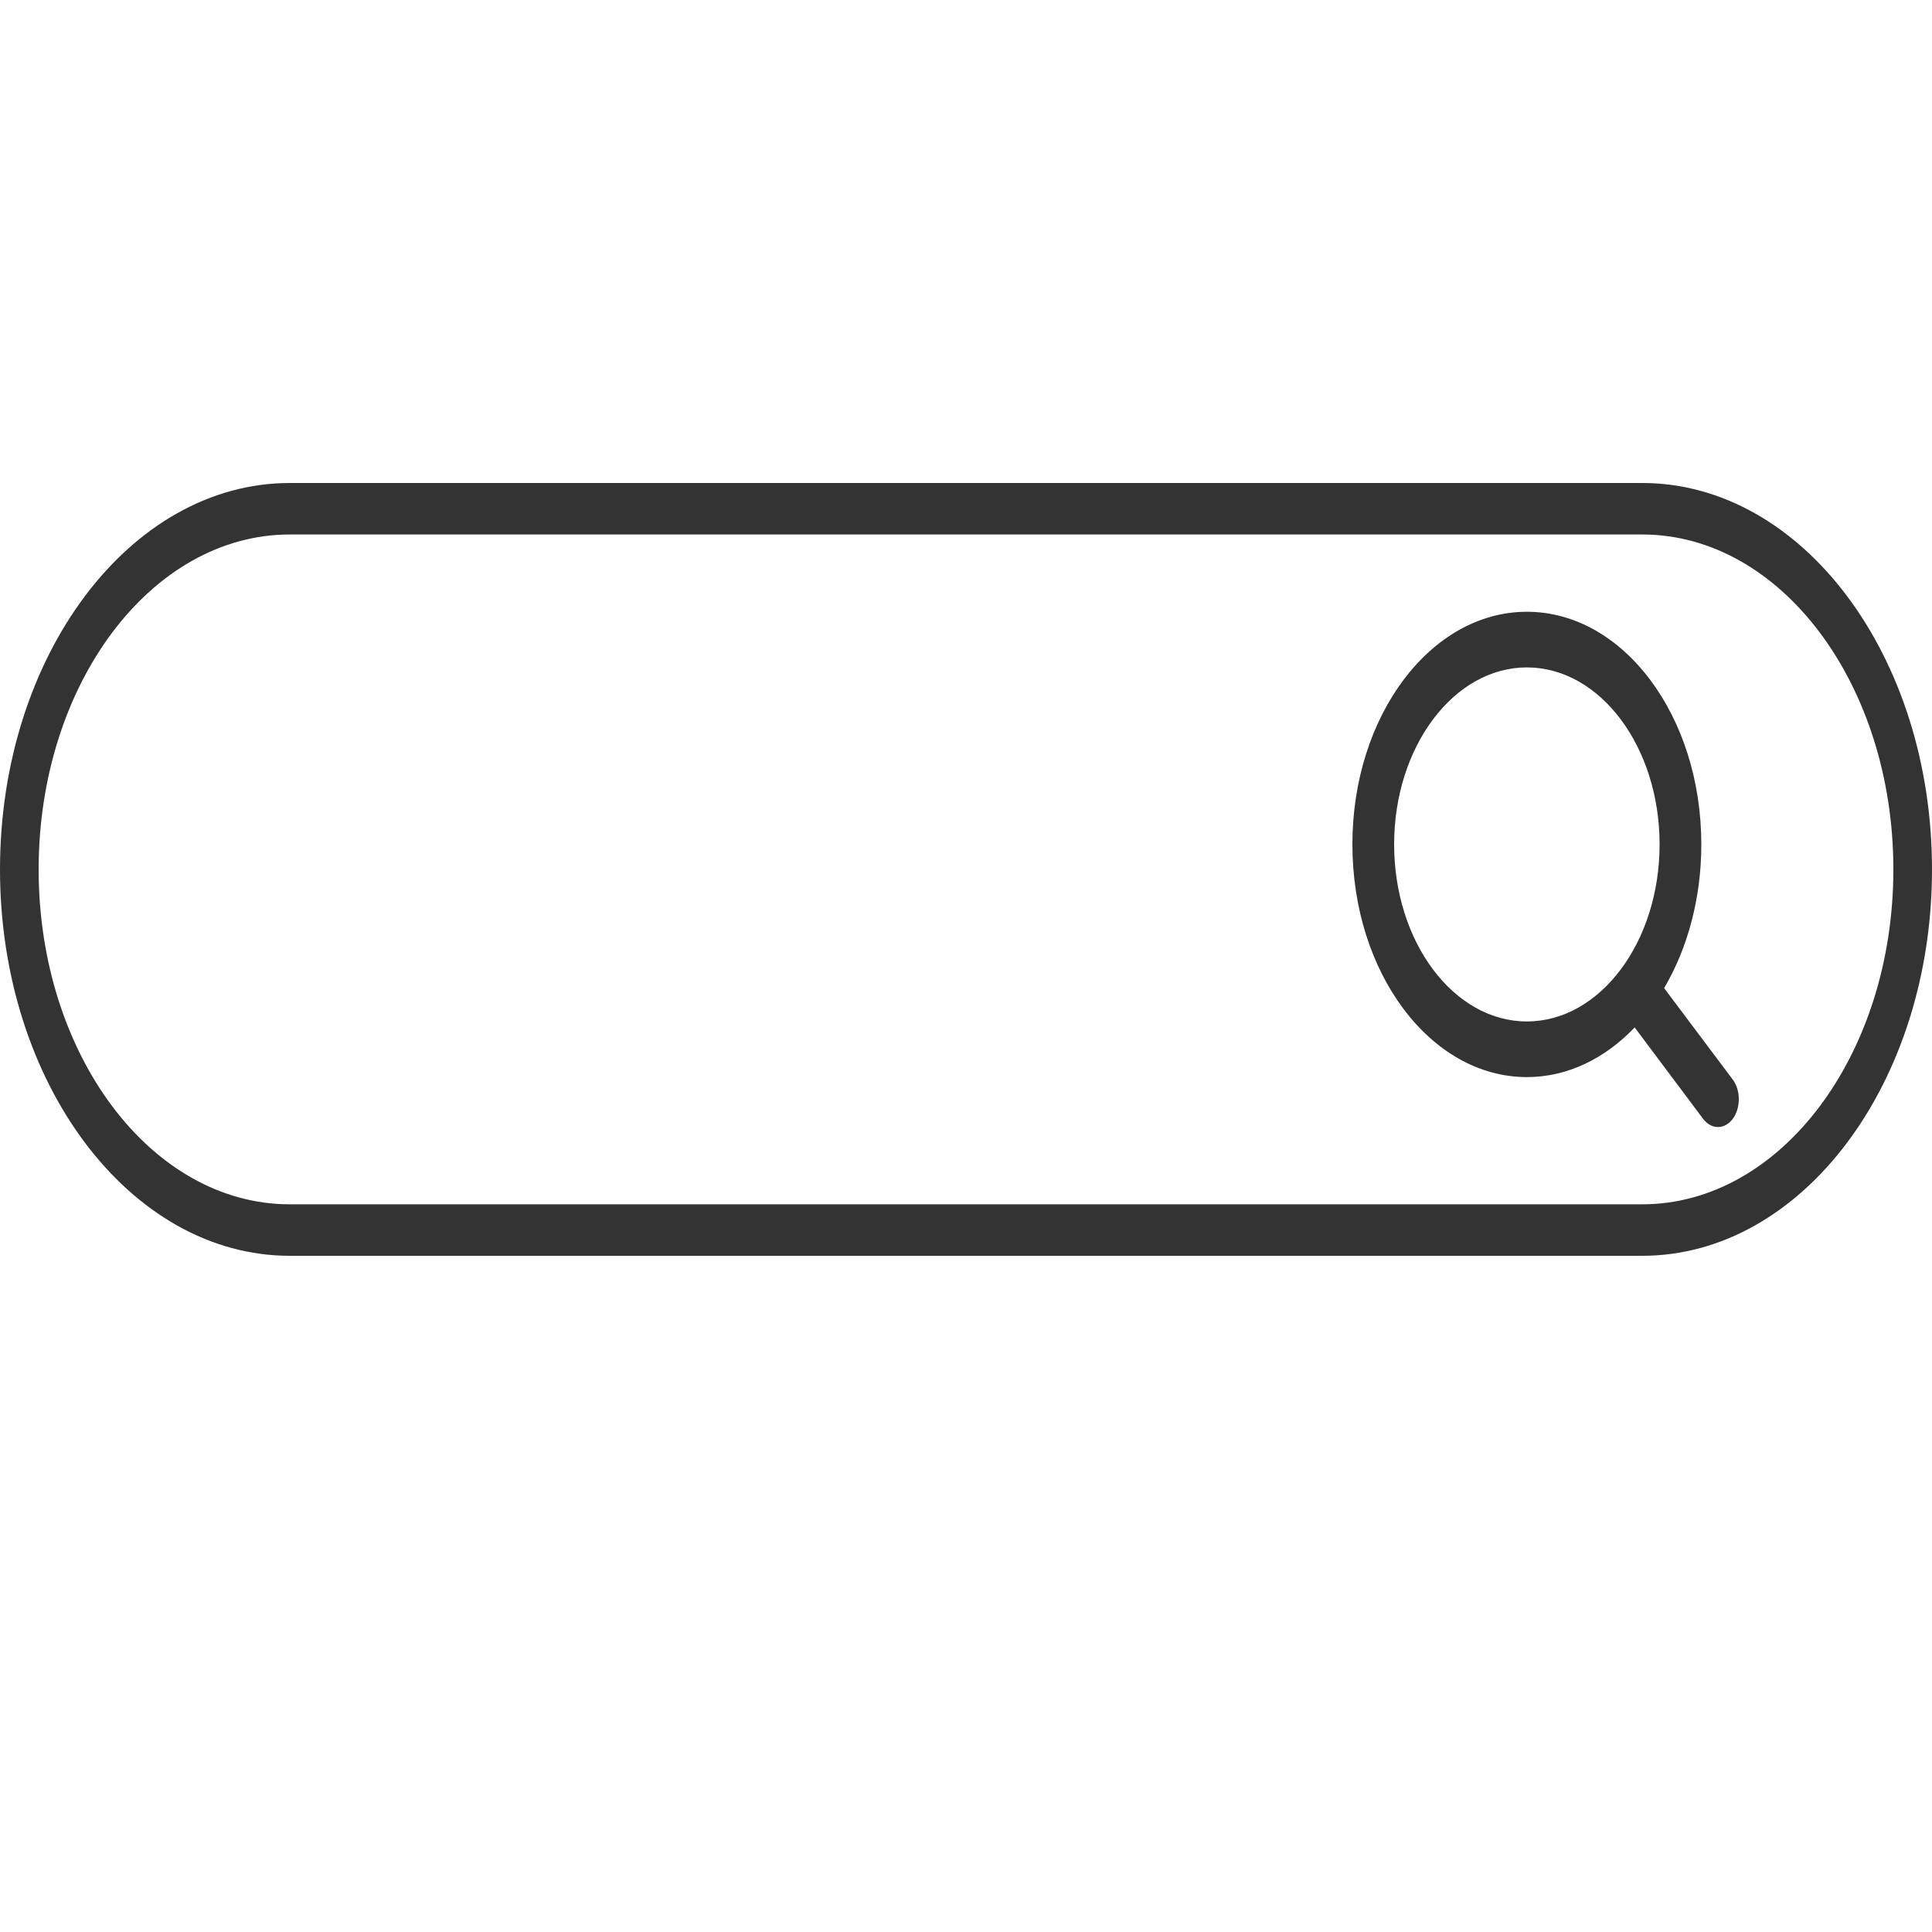 <svg width="20" height="20" viewBox="0 0 20 20" fill="none" xmlns="http://www.w3.org/2000/svg">
<path fill-rule="evenodd" clip-rule="evenodd" d="M17.227 10.229L17.937 11.175C18.021 11.287 18.021 11.47 17.937 11.583C17.895 11.639 17.839 11.667 17.784 11.667C17.729 11.667 17.674 11.639 17.631 11.583L16.922 10.636C16.614 10.958 16.227 11.15 15.806 11.15C14.809 11.15 14 10.072 14 8.741C14 7.411 14.809 6.333 15.806 6.333C16.804 6.333 17.612 7.411 17.612 8.741C17.612 9.303 17.468 9.819 17.227 10.229ZM15.806 6.909C15.049 6.909 14.432 7.731 14.432 8.741C14.432 9.752 15.049 10.574 15.806 10.574C16.564 10.574 17.18 9.752 17.18 8.741C17.18 7.731 16.564 6.909 15.806 6.909Z" fill="#333333"/>
<path fill-rule="evenodd" clip-rule="evenodd" d="M0 9C0 6.791 1.343 5 3 5H17C18.657 5 20 6.791 20 9C20 11.209 18.657 13 17 13H3C1.343 13 0 11.209 0 9ZM3 5.533H17C18.436 5.533 19.6 7.085 19.6 9C19.6 10.915 18.436 12.467 17 12.467H3C1.564 12.467 0.4 10.915 0.4 9C0.4 7.085 1.564 5.533 3 5.533Z" fill="#333333"/>
</svg>
